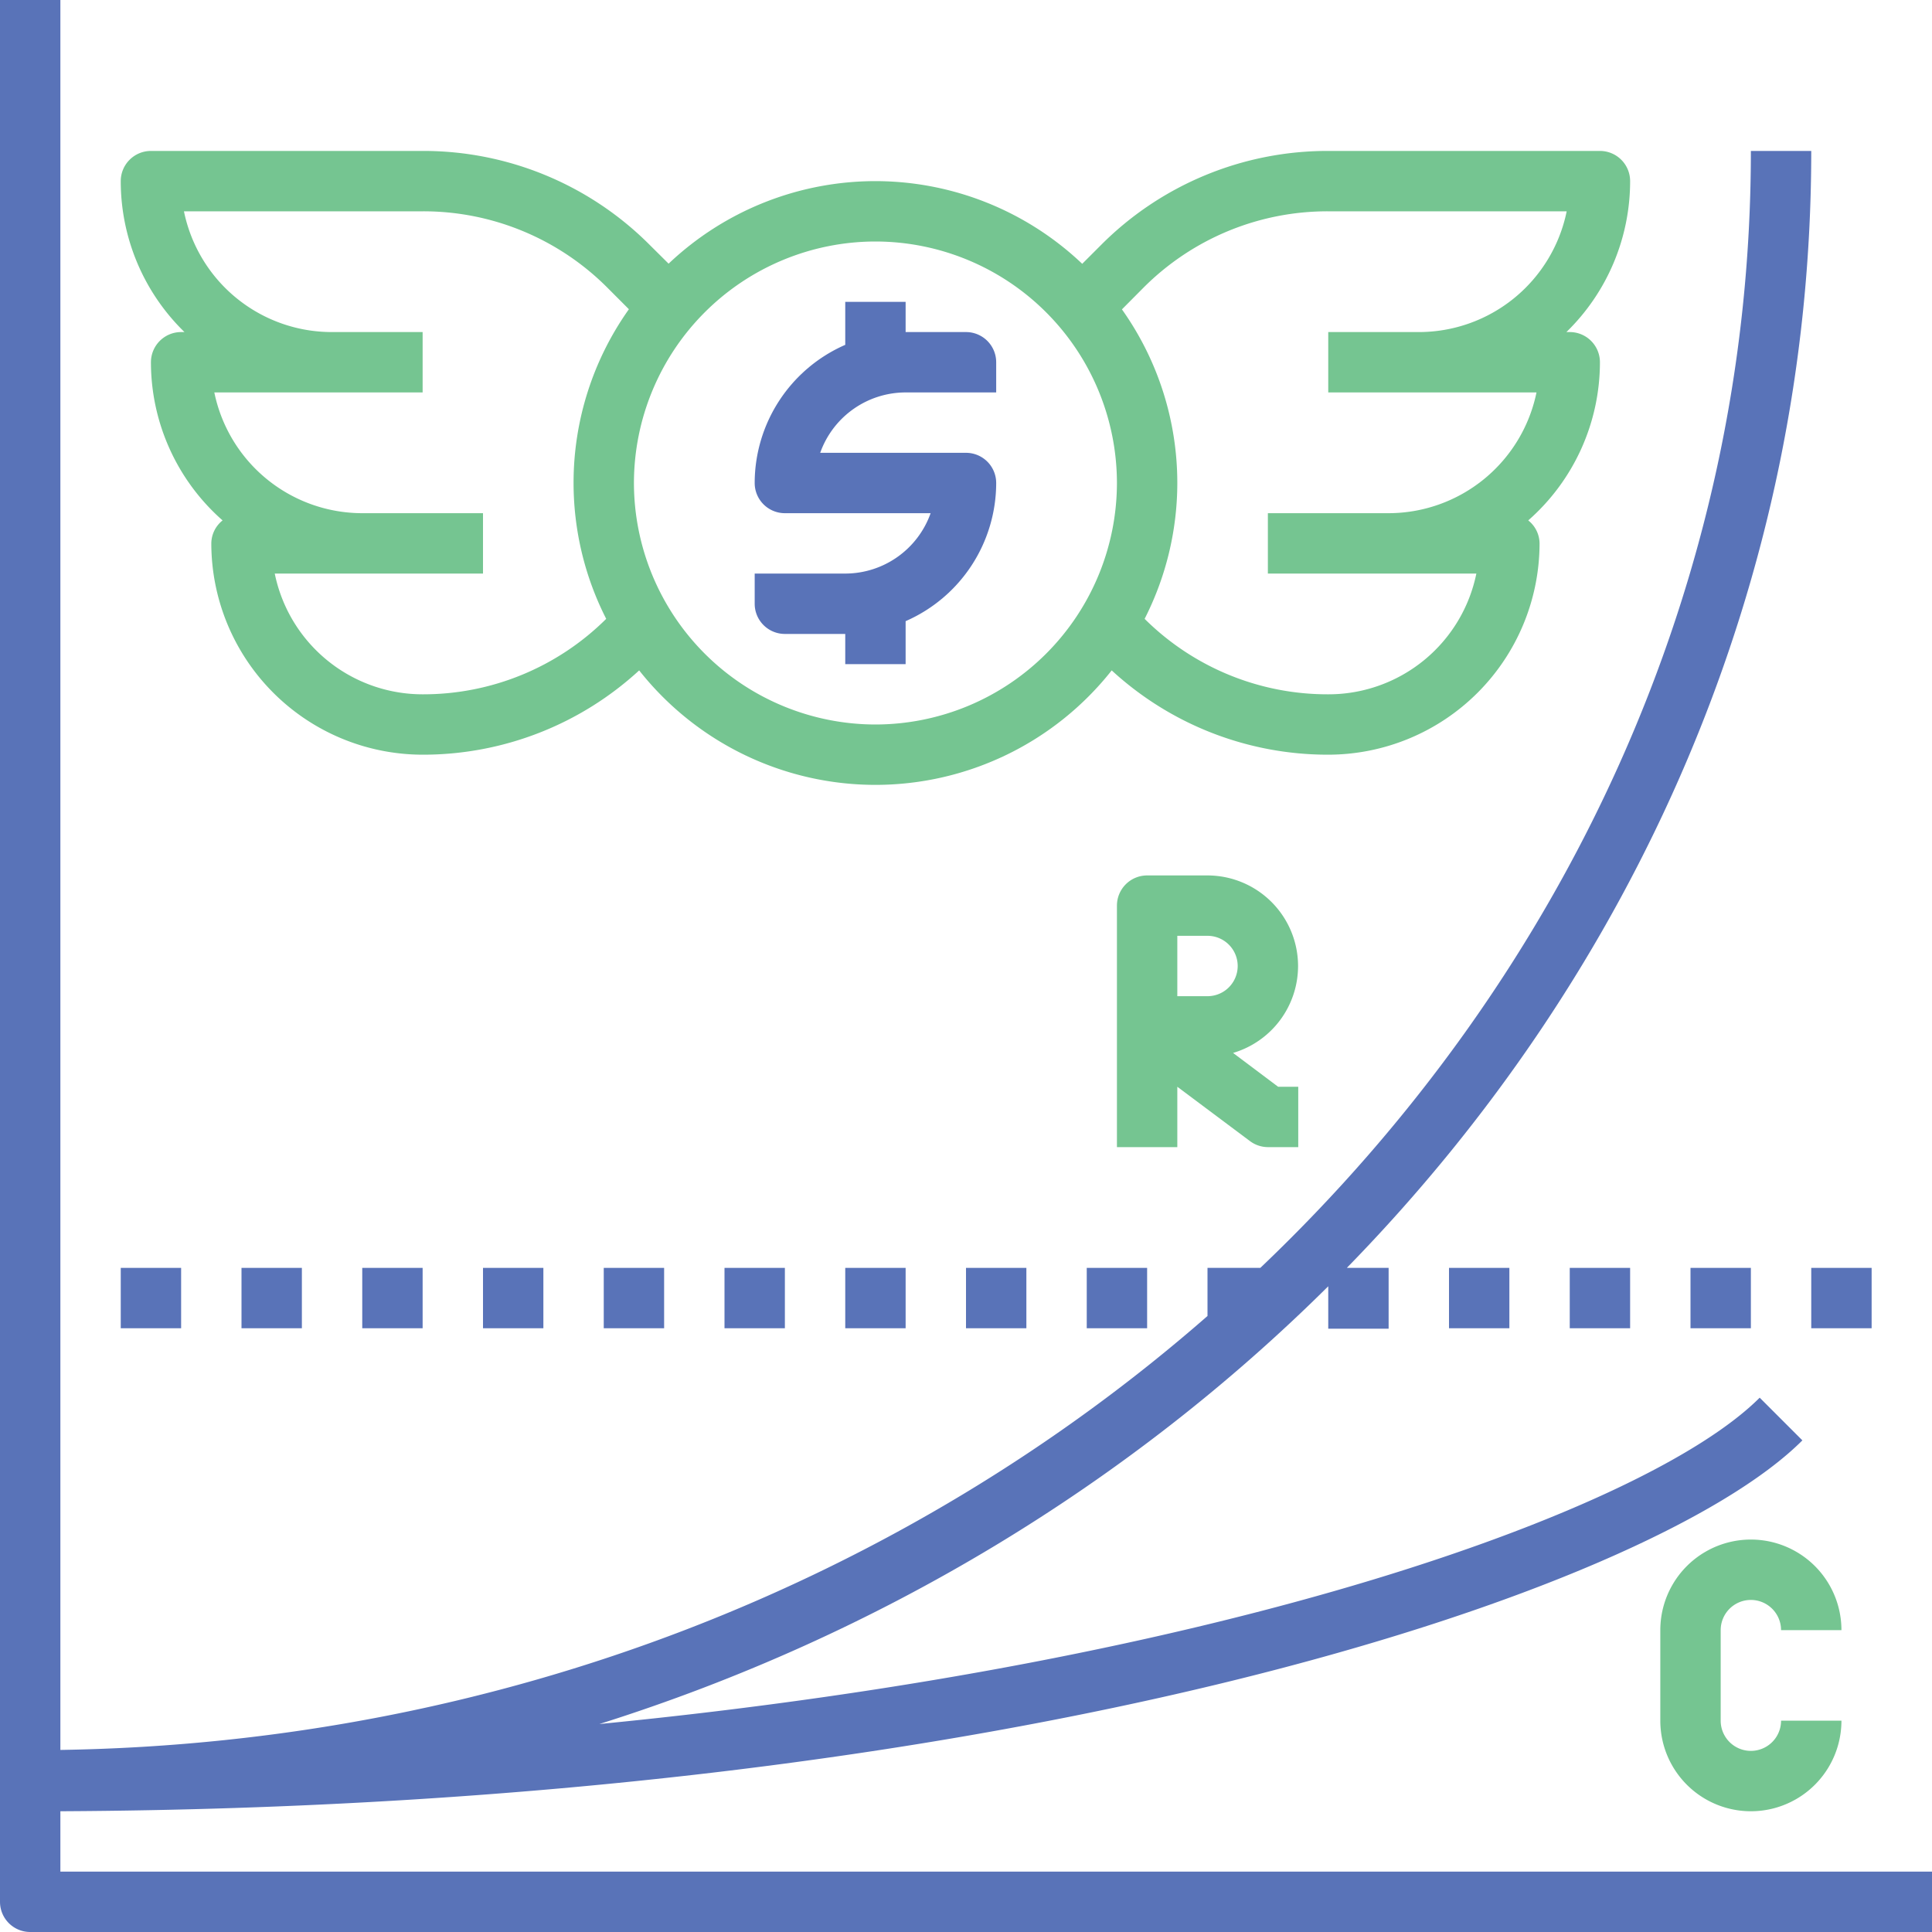 <svg id="Layer_1" data-name="Layer 1" xmlns="http://www.w3.org/2000/svg" viewBox="0 0 409.6 409.6"><defs><style>.cls-1{fill:#5973b8;}.cls-2{fill:#75c591;}</style></defs><title>prodaja</title><path class="cls-1" d="M-92.2,291.8V279c201.34-1,337-46.31,369.32-78.63l-9.05-9.05c-23.64,23.64-112.93,56.16-246,69.19,59.53-18.77,112.43-51,154.53-92.81v9h12.8V163.8h-8.86C241.68,101.23,279,18.11,279-73H266.2c0,92.06-39.7,175.62-104,236.8H151V174C87.15,229.85,1.77,264.53-92.2,266V-105H-105V298.2a6.4,6.4,0,0,0,6.4,6.4H304.6V291.8Zm0,0" transform="translate(105 105)"/><path class="cls-2" d="M-65.89-34.6h-.71A6.4,6.4,0,0,0-73-28.2,44.67,44.67,0,0,0-57.81,5.33,6.3,6.3,0,0,0-60.2,10.2,44.85,44.85,0,0,0-15.4,55,67.67,67.67,0,0,0,30.51,37.13,63.87,63.87,0,0,0,80.6,61.4a63.86,63.86,0,0,0,50.09-24.27A67.67,67.67,0,0,0,176.6,55a44.85,44.85,0,0,0,44.8-44.8A6.3,6.3,0,0,0,219,5.33,44.66,44.66,0,0,0,234.2-28.2a6.4,6.4,0,0,0-6.4-6.4h-.71a44.64,44.64,0,0,0,13.51-32,6.4,6.4,0,0,0-6.4-6.4H176.6a67.77,67.77,0,0,0-48.23,20l-3.93,3.93A63.72,63.72,0,0,0,80.6-66.6,63.74,63.74,0,0,0,36.75-49.1L32.82-53A67.75,67.75,0,0,0-15.4-73H-73a6.4,6.4,0,0,0-6.4,6.4,44.63,44.63,0,0,0,13.51,32ZM176.6-60.2h50.55A32,32,0,0,1,195.8-34.6H176.6v12.8h44.15A32.06,32.06,0,0,1,189.4,3.8H163.8V16.6H208A32,32,0,0,1,176.6,42.2a55,55,0,0,1-38.93-16A63.58,63.58,0,0,0,144.6-2.6a63.57,63.57,0,0,0-11.74-36.81L137.42-44A55.07,55.07,0,0,1,176.6-60.2Zm-96,6.4A51.26,51.26,0,0,1,131.8-2.6,51.26,51.26,0,0,1,80.6,48.6,51.27,51.27,0,0,1,29.4-2.6,51.26,51.26,0,0,1,80.6-53.8Zm-96-6.4A55.06,55.06,0,0,1,23.78-44l4.55,4.56A63.59,63.59,0,0,0,16.6-2.6a63.52,63.52,0,0,0,6.92,28.8,55,55,0,0,1-38.92,16A32,32,0,0,1-46.75,16.6H-2.6V3.8H-28.2A32.05,32.05,0,0,1-59.56-21.8H-15.4V-34.6H-34.6A32,32,0,0,1-66-60.2Zm0,0" transform="translate(105 105)"/><path class="cls-1" d="M61.4,29.4H74.2v6.4H87V26.69A32,32,0,0,0,106.2-2.6,6.4,6.4,0,0,0,99.8-9H68.89A19.24,19.24,0,0,1,87-21.8h19.2v-6.4a6.4,6.4,0,0,0-6.4-6.4H87V-41H74.2v9.11A32,32,0,0,0,55-2.6a6.4,6.4,0,0,0,6.4,6.4H92.3A19.23,19.23,0,0,1,74.2,16.6H55V23a6.4,6.4,0,0,0,6.4,6.4Zm0,0" transform="translate(105 105)"/><path class="cls-2" d="M266.2,234.2a6.41,6.41,0,0,1,6.4,6.4h12.8a19.2,19.2,0,1,0-38.4,0v19.2a19.2,19.2,0,0,0,38.4,0H272.6a6.4,6.4,0,0,1-12.8,0V240.6a6.4,6.4,0,0,1,6.4-6.4Zm0,0" transform="translate(105 105)"/><path class="cls-2" d="M170.2,99.8A19.22,19.22,0,0,0,151,80.6H138.2a6.4,6.4,0,0,0-6.4,6.4v51.2h12.8V125.4L160,136.92a6.39,6.39,0,0,0,3.84,1.28h6.4V125.4h-4.27l-9.55-7.17A19.23,19.23,0,0,0,170.2,99.8ZM151,106.2h-6.4V93.4H151a6.4,6.4,0,0,1,0,12.8Zm0,0" transform="translate(105 105)"/><rect class="cls-1" x="25.6" y="268.8" width="12.8" height="12.8"/><rect class="cls-1" x="51.2" y="268.8" width="12.8" height="12.8"/><rect class="cls-1" x="76.8" y="268.8" width="12.8" height="12.8"/><rect class="cls-1" x="102.4" y="268.8" width="12.8" height="12.8"/><rect class="cls-1" x="128" y="268.8" width="12.8" height="12.8"/><rect class="cls-1" x="153.6" y="268.8" width="12.8" height="12.8"/><rect class="cls-1" x="179.2" y="268.8" width="12.8" height="12.8"/><rect class="cls-1" x="204.8" y="268.8" width="12.8" height="12.8"/><rect class="cls-1" x="230.4" y="268.8" width="12.8" height="12.8"/><rect class="cls-1" x="307.2" y="268.8" width="12.8" height="12.8"/><rect class="cls-1" x="332.8" y="268.8" width="12.8" height="12.8"/><rect class="cls-1" x="358.4" y="268.8" width="12.8" height="12.8"/><rect class="cls-1" x="384" y="268.8" width="12.8" height="12.8"/></svg>